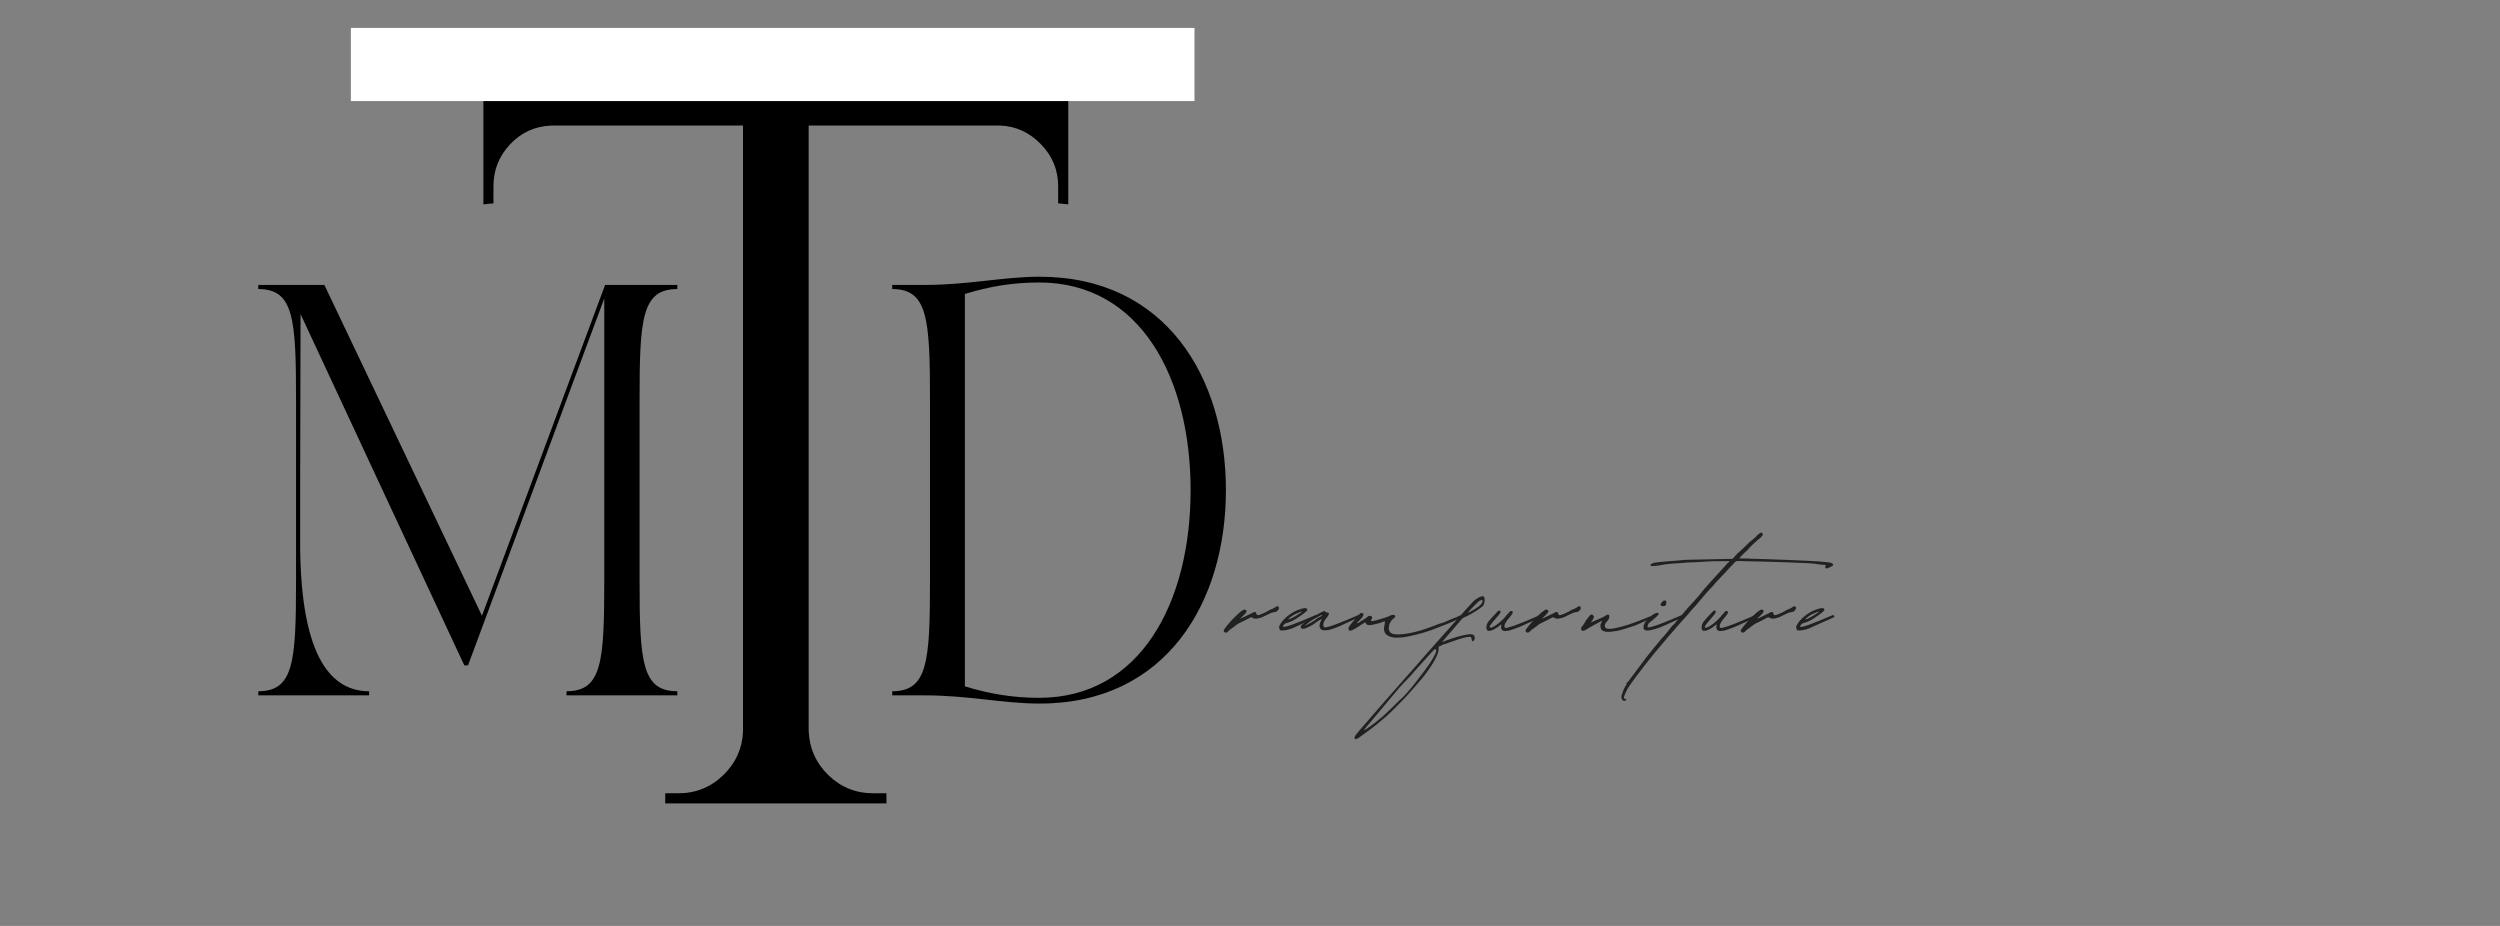 <svg xmlns="http://www.w3.org/2000/svg" xmlns:xlink="http://www.w3.org/1999/xlink" width="1350" zoomAndPan="magnify" viewBox="0 0 1012.5 375" height="500" preserveAspectRatio="xMidYMid meet" version="1.0"><rect x="0" y="0" width="1012.5" height="375" fill="#808080" stroke="none"/><defs><g/><clipPath id="695a628b08"><path d="M 142.105 11.316 L 484 11.316 L 484 40.938 L 142.105 40.938 Z M 142.105 11.316 " clip-rule="nonzero"/></clipPath></defs><g fill="#000000" fill-opacity="1"><g transform="translate(187.586, 325.371)"><g><path d="M 240.969 -249.969 C 240.969 -256.508 238.648 -262.164 234.016 -266.938 C 229.379 -271.719 223.922 -274.242 217.641 -274.516 L 139.922 -274.516 L 139.922 -29.453 C 140.191 -22.359 142.848 -16.359 147.891 -11.453 C 152.941 -6.547 159.008 -4.094 166.094 -4.094 L 171.422 -4.094 L 171.422 0 L 81.828 0 L 81.828 -4.094 L 87.141 -4.094 C 94.234 -4.094 100.301 -6.547 105.344 -11.453 C 110.395 -16.359 113.055 -22.223 113.328 -29.047 L 113.328 -274.516 L 35.594 -274.516 C 29.051 -274.242 23.523 -271.719 19.016 -266.938 C 14.516 -262.164 12.266 -256.508 12.266 -249.969 L 12.266 -243.016 L 8.188 -242.609 L 8.188 -294.156 C 12.27 -292.508 19.359 -290.867 29.453 -289.234 C 39.547 -287.598 48.82 -286.781 57.281 -286.781 L 195.547 -286.781 C 208.91 -286.781 220.023 -287.801 228.891 -289.844 C 237.754 -291.895 243.145 -293.332 245.062 -294.156 L 245.062 -242.609 L 240.969 -243.016 Z M 240.969 -249.969 "/></g></g></g><g clip-path="url(#695a628b08)"><path fill="#ffffff" d="M 142.105 11.316 L 483.766 11.316 L 483.766 42.785 L 142.105 42.785 Z M 142.105 11.316 " fill-opacity="1" fill-rule="nonzero"/></g><g fill="#000000" fill-opacity="1"><g transform="translate(99.62, 281.622)"><g><path d="M 4.988 -166.223 L 4.988 -164.559 C 19.281 -164.559 20.277 -152.758 20.277 -120.012 L 20.277 -46.211 C 20.277 -13.465 19.281 -1.664 4.988 -1.664 L 4.988 0 L 49.867 0 L 49.867 -1.664 C 35.57 -1.664 21.941 -13.629 21.941 -62 L 21.941 -83.109 L 22.105 -154.418 C 47.371 -100.23 62.332 -67.984 88.43 -12.133 L 89.926 -12.133 C 110.371 -66.988 127.16 -112.699 145.109 -160.734 L 145.109 -46.211 C 145.109 -13.465 144.113 -1.664 129.82 -1.664 L 129.82 0 L 174.699 0 L 174.699 -1.664 C 160.402 -1.664 159.406 -13.465 159.406 -46.211 L 159.406 -120.012 C 159.406 -152.758 160.402 -164.559 174.699 -164.559 L 174.699 -166.223 L 145.445 -166.223 L 95.578 -32.246 L 31.75 -166.223 Z M 4.988 -166.223 "/></g></g></g><g fill="#000000" fill-opacity="1"><g transform="translate(356.369, 281.622)"><g><path d="M 4.988 0 L 18.285 0 C 35.738 0 50.031 3.324 64.66 3.324 C 115.855 3.324 140.125 -37.566 140.125 -83.109 C 140.125 -128.656 115.855 -169.547 64.66 -169.547 C 50.031 -169.547 35.738 -166.223 18.285 -166.223 L 4.988 -166.223 L 4.988 -164.559 C 19.281 -164.559 20.277 -152.758 20.277 -120.012 L 20.277 -46.211 C 20.277 -13.465 19.281 -1.664 4.988 -1.664 Z M 34.406 -162.562 C 44.047 -165.555 53.688 -167.219 64.492 -167.219 C 105.551 -167.219 125.828 -128.488 125.828 -83.109 C 125.828 -37.73 105.551 0.996 64.492 0.996 C 53.688 0.996 44.047 -0.664 34.406 -3.656 Z M 34.406 -162.562 "/></g></g></g><g fill="#1f2122" fill-opacity="1"><g transform="translate(501.015, 292.038)"><g><path d="M -3.645 -36.297 C -3.375 -36.703 -2.562 -37.242 -2.023 -37.645 L -0.539 -38.727 C 0 -39.266 0.809 -39.672 3.645 -41.02 L 5.129 -41.828 C 5.801 -42.098 5.938 -42.098 6.477 -41.695 C 7.285 -41.289 8.367 -41.426 10.254 -42.098 L 12.414 -43.18 L 13.898 -43.852 C 14.168 -43.988 14.844 -44.125 15.113 -44.125 C 15.516 -44.125 15.789 -44.258 16.191 -44.527 C 17 -45.336 17.137 -45.742 16.867 -46.148 C 16.598 -46.688 16.191 -46.688 15.113 -45.879 C 14.574 -45.609 14.168 -45.336 14.031 -45.336 C 13.898 -45.336 13.492 -45.203 13.09 -44.934 C 11.875 -44.125 9.176 -42.91 8.367 -42.91 C 8.098 -42.91 7.961 -43.043 7.824 -43.449 C 7.691 -44.258 7.285 -44.395 6.477 -43.988 C 6.207 -43.719 3.375 -42.504 2.699 -42.098 L 1.484 -41.559 C 1.078 -41.289 1.484 -41.828 2.562 -42.773 C 3.914 -43.988 4.184 -44.797 3.375 -45.066 C 2.969 -45.203 2.699 -45.203 2.16 -44.797 C 0.945 -44.125 -2.16 -41.02 -3.238 -39.672 L -4.453 -38.188 C -4.859 -37.645 -5.262 -37.105 -5.398 -36.836 C -5.531 -35.758 -4.316 -35.488 -3.645 -36.297 Z M -3.645 -36.297 "/></g></g></g><g fill="#1f2122" fill-opacity="1"><g transform="translate(522.064, 292.038)"><g><path d="M -1.348 -36.836 C 0.137 -37.105 1.078 -37.375 3.508 -38.59 L 9.582 -41.289 L 11.336 -42.098 C 11.469 -42.234 11.469 -42.641 11.199 -42.773 L 11.066 -42.91 L 10.66 -42.91 L 10.391 -42.773 C 2.969 -39.535 -1.484 -37.918 -2.293 -38.188 C -2.562 -38.32 -2.562 -38.457 -2.16 -38.859 C -1.891 -39.402 -1.621 -39.535 -0.676 -39.805 C 0.809 -40.211 2.16 -40.887 4.453 -42.504 C 6.613 -43.988 7.555 -44.797 7.422 -45.203 C 7.152 -46.012 5.938 -45.879 3.777 -45.066 C 1.078 -44.125 -2.023 -41.695 -3.375 -39.535 C -4.047 -38.457 -4.184 -38.051 -3.914 -37.512 C -3.777 -36.566 -3.508 -36.566 -1.348 -36.836 Z M -0.27 -41.289 C -0.137 -41.695 2.16 -43.312 3.102 -43.582 C 3.914 -43.988 5.262 -44.527 5.262 -44.258 C 5.129 -44.125 3.102 -42.773 1.891 -42.098 C 0.406 -41.289 -0.539 -41.02 -0.27 -41.289 Z M -0.27 -41.289 "/></g></g></g><g fill="#1f2122" fill-opacity="1"><g transform="translate(532.859, 292.038)"><g><path d="M 2.969 -36.836 C 3.508 -36.703 4.047 -36.703 4.586 -36.836 L 4.992 -36.836 C 4.992 -36.836 7.422 -37.375 9.984 -38.59 L 17.676 -42.098 C 17.945 -42.234 17.945 -42.641 17.676 -42.773 L 17.543 -42.91 L 17.137 -42.91 L 16.867 -42.773 C 10.93 -40.211 6.883 -38.59 5.129 -38.188 C 5.129 -38.188 3.375 -37.645 3.238 -38.188 C 2.699 -39.402 3.645 -40.887 4.316 -41.695 C 4.859 -42.367 6.207 -43.988 4.586 -43.988 C 4.316 -43.988 3.914 -44.125 3.914 -44.258 C 3.777 -44.797 3.375 -44.664 1.078 -43.449 C -0.945 -42.367 -3.508 -40.75 -5.129 -39.402 C -5.801 -38.859 -6.07 -38.59 -6.07 -38.188 C -6.07 -37.512 -5.668 -37.375 -4.859 -37.375 C -4.184 -37.375 -1.484 -38.727 -0.406 -39.535 C 0.676 -40.48 2.43 -41.426 2.43 -41.289 L 2.023 -40.344 C 1.754 -39.941 1.621 -39.402 1.621 -38.996 C 1.484 -38.457 1.484 -38.051 1.891 -37.512 C 2.16 -37.105 2.43 -36.836 2.969 -36.836 Z M -4.586 -38.59 L -3.777 -39.129 C -2.969 -39.941 -0.809 -41.426 0.945 -42.234 C 2.293 -43.043 2.562 -43.043 2.562 -42.773 C 2.562 -42.641 2.16 -42.367 1.754 -42.234 C 0.676 -41.695 0.137 -41.289 -0.137 -41.02 C -0.406 -40.75 -2.699 -39.402 -3.777 -38.859 Z M -4.586 -38.59 "/></g></g></g><g fill="#1f2122" fill-opacity="1"><g transform="translate(550.13, 292.038)"><g><path d="M 17.543 -33.867 C 21.051 -34.273 27.258 -35.758 32.652 -38.051 C 36.164 -39.402 36.703 -39.535 41.289 -41.695 L 41.695 -41.965 C 41.965 -42.098 42.234 -42.098 42.367 -42.367 C 42.504 -42.641 42.234 -42.773 42.098 -42.91 L 41.695 -42.91 C 41.426 -42.773 41.156 -42.773 40.887 -42.641 L 39.535 -41.965 L 38.996 -41.828 L 34.543 -39.941 L 32.789 -39.402 C 27.797 -37.512 22.805 -35.488 16.461 -35.082 C 14.168 -35.082 13.223 -35.352 12.684 -36.297 C 12.277 -36.836 12.277 -37.375 12.414 -38.457 C 12.547 -39.805 13.629 -41.156 14.438 -41.695 C 14.977 -42.098 15.113 -42.504 14.707 -42.91 C 14.305 -43.18 13.09 -42.91 12.684 -42.641 C 12.277 -42.234 6.07 -40.344 5.398 -40.48 C 4.992 -40.613 4.992 -40.613 5.398 -41.289 C 5.668 -41.965 5.668 -42.098 5.398 -42.367 C 4.992 -42.773 4.316 -42.773 3.508 -42.098 L 2.832 -41.559 L 0.809 -40.344 L 0.539 -40.074 L 0 -39.805 C -0.137 -39.805 -0.539 -39.535 -0.676 -39.672 C -0.676 -39.805 -0.27 -40.074 -0.137 -40.211 C 1.078 -41.289 2.16 -42.641 2.023 -43.043 L 2.023 -43.449 C 2.023 -43.719 1.078 -43.852 0.809 -43.719 C 0.539 -43.449 -3.238 -39.129 -3.645 -38.457 C -4.047 -37.645 -4.184 -37.242 -3.777 -36.836 C -3.238 -36.297 -2.43 -36.703 0.137 -38.32 C 2.023 -39.672 3.375 -40.344 2.969 -39.941 C 2.832 -39.805 2.969 -39.535 3.238 -39.266 C 3.777 -38.859 3.914 -38.859 4.859 -38.859 C 6.07 -38.996 9.309 -39.805 9.984 -40.211 C 10.391 -40.344 10.66 -40.48 10.66 -40.344 C 10.793 -40.344 10.793 -39.805 10.66 -39.266 C 9.852 -36.297 10.793 -34.68 13.492 -34.004 C 14.574 -33.734 15.516 -33.734 17.543 -33.867 Z M 17.543 -33.867 "/></g></g></g><g fill="#1f2122" fill-opacity="1"><g transform="translate(591.825, 292.038)"><g><path d="M -42.91 7.285 C -42.641 7.422 -42.367 7.285 -41.695 6.883 L -38.727 4.723 C -35.758 2.699 -32.113 -0.406 -30.227 -2.023 C -26.988 -4.992 -24.691 -7.555 -22.398 -9.852 C -21.32 -11.066 -15.789 -17.137 -14.031 -19.699 C -9.984 -25.234 -9.039 -27.93 -9.176 -29.82 L -9.176 -30.227 L -8.23 -30.496 C -8.098 -30.496 -7.961 -30.629 -7.961 -30.766 C -7.961 -30.766 -7.422 -31.035 -6.746 -31.168 L -3.238 -32.383 C 0.406 -33.734 3.238 -34.406 3.914 -34.004 C 4.047 -33.867 4.184 -33.598 4.184 -33.195 C 4.184 -32.383 4.453 -32.113 4.992 -32.52 C 5.801 -33.195 5.531 -34.949 4.453 -35.082 C 3.102 -35.488 -2.16 -34.273 -7.824 -31.98 L 0.406 -41.559 C 0.945 -41.965 1.621 -42.234 2.293 -42.504 C 4.859 -43.719 8.5 -46.148 9.039 -46.957 C 9.176 -47.227 9.309 -48.035 9.445 -48.574 C 9.582 -49.926 9.309 -50.602 8.5 -50.602 C 7.691 -50.465 5.801 -49.52 4.723 -48.305 L 1.754 -45.066 L -12.414 -29.145 L -13.762 -27.66 C -21.051 -19.16 -26.043 -13.898 -41.828 4.453 C -43.18 6.07 -43.582 6.746 -42.91 7.285 Z M 2.699 -43.852 C 2.699 -44.258 6.477 -48.035 7.152 -48.574 C 8.098 -49.117 8.637 -49.25 8.637 -48.574 C 8.5 -47.766 7.824 -46.957 6.477 -46.012 C 5.129 -45.066 2.562 -43.719 2.699 -43.852 Z M -39.402 3.645 C -39.402 3.645 -38.457 2.293 -37.105 0.809 L -25.234 -13.359 C -22.805 -16.059 -20.105 -18.621 -18.891 -20.238 L -11.469 -28.473 C -10.523 -29.414 -10.254 -29.145 -10.121 -28.742 L -10.391 -27.527 C -11.199 -25.637 -13.359 -22.129 -18.215 -16.059 C -21.32 -12.008 -23.344 -9.984 -24.289 -9.039 C -24.691 -8.637 -24.422 -9.039 -25.234 -8.23 C -26.445 -7.016 -29.551 -3.914 -30.359 -3.238 L -31.98 -1.754 C -34.812 0.676 -39.129 3.914 -39.402 3.645 Z M -39.402 3.645 "/></g></g><g transform="translate(605.318, 292.038)"><g><path d="M -2.832 -36.566 L -2.023 -36.566 C -0.945 -36.566 0.945 -37.781 1.621 -38.32 L 2.562 -39.129 L 2.699 -39.266 L 2.699 -38.727 C 2.43 -37.512 2.832 -36.027 5.129 -36.566 L 5.531 -36.566 C 5.531 -36.566 7.961 -37.242 10.523 -38.32 L 16.461 -41.02 L 18.082 -41.828 C 18.484 -41.965 18.484 -42.367 18.215 -42.504 L 17.945 -42.641 L 17.676 -42.641 L 17.406 -42.504 C 11.469 -39.941 7.422 -38.32 5.531 -37.918 C 5.531 -37.918 4.184 -37.375 4.047 -38.051 C 3.777 -38.457 4.184 -39.672 5.129 -40.887 C 6.344 -42.367 8.098 -44.125 7.016 -44.527 C 6.613 -44.664 6.477 -44.664 5.801 -43.988 L 5.531 -43.582 L 4.723 -42.773 L 4.453 -42.367 C 2.562 -40.074 -1.484 -36.973 -2.023 -38.051 C -2.293 -38.59 0.539 -41.559 1.754 -43.043 C 2.293 -43.719 2.699 -44.395 2.16 -44.664 C 1.891 -44.934 1.754 -44.797 1.215 -44.395 C 0.27 -43.312 -2.699 -40.48 -3.102 -39.266 C -3.238 -38.727 -3.508 -37.918 -3.238 -37.242 Z M -2.832 -36.566 "/></g></g></g><g fill="#1f2122" fill-opacity="1"><g transform="translate(623.264, 292.038)"><g><path d="M -3.645 -36.297 C -3.375 -36.703 -2.562 -37.242 -2.023 -37.645 L -0.539 -38.727 C 0 -39.266 0.809 -39.672 3.645 -41.02 L 5.129 -41.828 C 5.801 -42.098 5.938 -42.098 6.477 -41.695 C 7.285 -41.289 8.367 -41.426 10.254 -42.098 L 12.414 -43.18 L 13.898 -43.852 C 14.168 -43.988 14.844 -44.125 15.113 -44.125 C 15.516 -44.125 15.789 -44.258 16.191 -44.527 C 17 -45.336 17.137 -45.742 16.867 -46.148 C 16.598 -46.688 16.191 -46.688 15.113 -45.879 C 14.574 -45.609 14.168 -45.336 14.031 -45.336 C 13.898 -45.336 13.492 -45.203 13.09 -44.934 C 11.875 -44.125 9.176 -42.91 8.367 -42.91 C 8.098 -42.91 7.961 -43.043 7.824 -43.449 C 7.691 -44.258 7.285 -44.395 6.477 -43.988 C 6.207 -43.719 3.375 -42.504 2.699 -42.098 L 1.484 -41.559 C 1.078 -41.289 1.484 -41.828 2.562 -42.773 C 3.914 -43.988 4.184 -44.797 3.375 -45.066 C 2.969 -45.203 2.699 -45.203 2.16 -44.797 C 0.945 -44.125 -2.16 -41.02 -3.238 -39.672 L -4.453 -38.188 C -4.859 -37.645 -5.262 -37.105 -5.398 -36.836 C -5.531 -35.758 -4.316 -35.488 -3.645 -36.297 Z M -3.645 -36.297 "/></g></g></g><g fill="#1f2122" fill-opacity="1"><g transform="translate(644.314, 292.038)"><g><path d="M 7.961 -36.164 L 10.793 -36.566 C 13.359 -37.105 17.945 -38.727 17.945 -38.727 L 19.836 -39.535 L 21.32 -40.211 L 22.129 -40.613 C 23.207 -41.156 23.344 -41.156 24.422 -41.559 C 25.906 -42.098 26.582 -42.367 25.637 -42.773 C 25.367 -42.91 24.422 -42.641 21.59 -41.426 C 19.566 -40.613 16.73 -39.535 15.383 -39.129 C 8.906 -37.105 5.668 -36.703 5.668 -38.457 C 5.531 -38.996 5.801 -39.672 6.746 -40.613 C 7.824 -41.828 7.824 -44.125 5.801 -42.641 C 5.531 -42.367 4.859 -42.098 4.316 -41.828 L 0 -39.941 L 0.945 -41.426 C 1.348 -42.234 1.348 -42.234 0.945 -42.773 C 0.406 -43.449 -0.137 -43.312 -1.078 -41.965 L -2.023 -40.75 C -2.293 -40.074 -3.375 -38.457 -3.914 -37.918 L -3.914 -37.512 C -4.184 -37.105 -3.777 -36.566 -3.238 -36.566 C -3.102 -36.434 -2.699 -36.703 -2.293 -36.836 C -1.078 -37.645 3.102 -39.941 4.453 -40.613 L 4.586 -40.613 L 4.316 -40.074 L 4.316 -39.941 L 4.047 -39.535 C 3.645 -38.859 3.914 -37.242 4.453 -36.836 C 5.262 -36.164 6.613 -36.027 7.961 -36.164 Z M 7.961 -36.164 "/></g></g></g><g fill="#1f2122" fill-opacity="1"><g transform="translate(669.681, 292.038)"><g><path d="M 3.914 -46.551 C 4.723 -46.551 5.129 -46.957 5.129 -47.496 C 5.129 -48.711 5.129 -48.711 5.398 -48.574 C 4.723 -48.98 4.184 -48.848 3.777 -48.574 C 2.832 -47.496 2.699 -47.363 2.969 -46.957 C 3.102 -46.551 3.238 -46.551 3.914 -46.551 Z M -2.023 -36.703 C -0.539 -36.836 2.023 -37.645 4.184 -38.59 L 10.121 -41.289 L 11.738 -41.965 C 12.145 -42.234 12.145 -42.641 11.875 -42.773 L 11.605 -42.91 L 11.336 -42.91 L 11.066 -42.773 C 5.129 -40.211 1.078 -38.59 -0.809 -38.188 C -0.809 -38.188 -1.891 -37.781 -2.43 -38.051 C -2.43 -38.59 -2.293 -39.129 -1.891 -39.672 L 0.406 -41.559 C 2.023 -42.91 2.43 -43.582 1.754 -43.852 C 1.484 -43.988 0.406 -43.582 -0.539 -42.91 C -2.969 -40.887 -4.047 -39.535 -4.047 -38.188 L -4.047 -37.781 C -4.047 -36.973 -3.375 -36.566 -2.023 -36.703 Z M -2.023 -36.703 "/></g></g></g><g fill="#1f2122" fill-opacity="1"><g transform="translate(681.015, 292.038)"><g><path d="M 60.855 -63.957 C 60.18 -64.227 59.102 -64.363 55.996 -64.633 C 53.164 -64.902 32.25 -65.711 29.684 -65.711 L 25.906 -65.848 L 23.344 -65.848 C 23.75 -66.387 24.961 -67.738 25.773 -68.41 C 26.312 -68.816 26.852 -69.355 27.391 -70.031 C 27.93 -70.703 29.82 -72.461 30.766 -73.27 L 32.113 -74.348 L 32.652 -75.023 C 33.059 -75.426 33.059 -75.562 32.789 -75.969 C 32.652 -76.238 32.383 -76.371 32.25 -76.371 C 31.98 -76.371 30.359 -75.156 30.227 -74.754 L 29.012 -73.672 C 27.527 -72.461 27.258 -72.324 26.988 -71.918 C 26.715 -71.648 23.207 -68.277 22.668 -67.871 L 22.266 -67.465 L 21.184 -66.254 L 20.645 -65.711 L 1.621 -65.309 L -1.348 -65.039 C -3.645 -64.902 -10.121 -64.363 -11.199 -64.094 C -12.277 -63.824 -12.82 -63.285 -12.414 -62.879 C -12.277 -62.609 -9.582 -62.879 -7.691 -63.285 C -7.285 -63.418 -4.047 -63.824 -0.809 -63.957 L 2.562 -64.227 L 6.207 -64.363 L 10.66 -64.633 C 11.875 -64.77 16.461 -64.77 19.43 -64.77 C 19.297 -64.5 19.027 -64.363 18.891 -64.094 L 18.484 -63.824 L 18.082 -63.285 L 16.461 -61.531 C 14.574 -59.504 8.637 -53.027 7.422 -51.273 C 7.422 -51.273 5.262 -48.711 5.262 -48.848 C 5.262 -48.711 4.723 -48.172 4.184 -47.633 C 3.508 -46.957 2.43 -45.742 -0.406 -42.367 L -1.484 -41.156 L -2.562 -39.805 C -2.832 -39.402 -2.969 -39.129 -3.102 -39.129 C -3.375 -39.129 -4.047 -38.32 -6.207 -35.488 C -7.016 -34.543 -7.691 -33.734 -7.961 -33.598 C -8.098 -33.328 -9.445 -31.711 -10.93 -29.957 L -14.305 -25.773 L -19.836 -18.352 C -21.184 -16.461 -21.992 -15.383 -22.266 -15.516 L -22.266 -15.246 C -22.266 -15.113 -22.266 -14.844 -22.398 -14.574 C -22.535 -14.168 -22.668 -14.031 -22.805 -14.168 C -22.805 -14.031 -22.938 -13.898 -22.938 -13.898 C -22.938 -13.629 -22.938 -13.492 -23.074 -13.492 C -23.074 -13.629 -23.477 -12.82 -23.75 -11.875 C -24.289 -10.523 -24.422 -9.984 -24.289 -9.309 C -24.02 -8.5 -23.883 -8.367 -23.477 -8.23 C -22.938 -8.23 -22.668 -8.23 -22.535 -8.5 C -22.266 -8.906 -22.266 -8.906 -22.805 -9.039 C -23.344 -9.039 -23.344 -9.176 -23.344 -9.715 C -23.207 -10.391 -22.129 -12.684 -21.184 -14.168 C -18.621 -17.945 -11.875 -26.582 -7.555 -31.574 L -5.398 -34.137 L -0.945 -39.266 L 2.699 -43.312 L 3.914 -44.797 L 5.531 -46.551 C 6.746 -47.902 7.824 -49.25 10.121 -51.949 C 10.93 -52.895 11.875 -53.84 12.277 -54.242 C 12.684 -54.648 13.359 -55.457 13.762 -55.996 L 16.059 -58.426 C 17.543 -60.047 18.484 -60.855 19.297 -61.934 L 20.512 -63.148 C 20.914 -63.688 21.32 -63.957 21.59 -64.363 L 22.266 -64.77 C 23.344 -64.902 24.152 -64.77 24.559 -64.77 L 25.098 -64.77 C 32.922 -64.633 51.68 -64.094 54.379 -63.688 C 55.188 -63.418 56.535 -63.418 57.211 -63.285 C 58.562 -63.285 58.562 -63.285 58.293 -62.742 C 58.02 -62.473 58.156 -62.203 58.293 -62.07 C 58.562 -61.801 58.695 -61.664 58.832 -61.801 L 60.18 -62.34 C 61.664 -63.016 61.801 -63.418 60.855 -63.957 Z M 60.855 -63.957 "/></g></g></g><g fill="#1f2122" fill-opacity="1"><g transform="translate(692.485, 292.038)"><g><path d="M -2.832 -36.566 L -2.023 -36.566 C -0.945 -36.566 0.945 -37.781 1.621 -38.32 L 2.562 -39.129 L 2.699 -39.266 L 2.699 -38.727 C 2.43 -37.512 2.832 -36.027 5.129 -36.566 L 5.531 -36.566 C 5.531 -36.566 7.961 -37.242 10.523 -38.32 L 16.461 -41.02 L 18.082 -41.828 C 18.484 -41.965 18.484 -42.367 18.215 -42.504 L 17.945 -42.641 L 17.676 -42.641 L 17.406 -42.504 C 11.469 -39.941 7.422 -38.32 5.531 -37.918 C 5.531 -37.918 4.184 -37.375 4.047 -38.051 C 3.777 -38.457 4.184 -39.672 5.129 -40.887 C 6.344 -42.367 8.098 -44.125 7.016 -44.527 C 6.613 -44.664 6.477 -44.664 5.801 -43.988 L 5.531 -43.582 L 4.723 -42.773 L 4.453 -42.367 C 2.562 -40.074 -1.484 -36.973 -2.023 -38.051 C -2.293 -38.59 0.539 -41.559 1.754 -43.043 C 2.293 -43.719 2.699 -44.395 2.16 -44.664 C 1.891 -44.934 1.754 -44.797 1.215 -44.395 C 0.27 -43.312 -2.699 -40.48 -3.102 -39.266 C -3.238 -38.727 -3.508 -37.918 -3.238 -37.242 Z M -2.832 -36.566 "/></g></g></g><g fill="#1f2122" fill-opacity="1"><g transform="translate(710.431, 292.038)"><g><path d="M -3.645 -36.297 C -3.375 -36.703 -2.562 -37.242 -2.023 -37.645 L -0.539 -38.727 C 0 -39.266 0.809 -39.672 3.645 -41.02 L 5.129 -41.828 C 5.801 -42.098 5.938 -42.098 6.477 -41.695 C 7.285 -41.289 8.367 -41.426 10.254 -42.098 L 12.414 -43.18 L 13.898 -43.852 C 14.168 -43.988 14.844 -44.125 15.113 -44.125 C 15.516 -44.125 15.789 -44.258 16.191 -44.527 C 17 -45.336 17.137 -45.742 16.867 -46.148 C 16.598 -46.688 16.191 -46.688 15.113 -45.879 C 14.574 -45.609 14.168 -45.336 14.031 -45.336 C 13.898 -45.336 13.492 -45.203 13.09 -44.934 C 11.875 -44.125 9.176 -42.91 8.367 -42.91 C 8.098 -42.91 7.961 -43.043 7.824 -43.449 C 7.691 -44.258 7.285 -44.395 6.477 -43.988 C 6.207 -43.719 3.375 -42.504 2.699 -42.098 L 1.484 -41.559 C 1.078 -41.289 1.484 -41.828 2.562 -42.773 C 3.914 -43.988 4.184 -44.797 3.375 -45.066 C 2.969 -45.203 2.699 -45.203 2.16 -44.797 C 0.945 -44.125 -2.16 -41.02 -3.238 -39.672 L -4.453 -38.188 C -4.859 -37.645 -5.262 -37.105 -5.398 -36.836 C -5.531 -35.758 -4.316 -35.488 -3.645 -36.297 Z M -3.645 -36.297 "/></g></g></g><g fill="#1f2122" fill-opacity="1"><g transform="translate(731.48, 292.038)"><g><path d="M -1.348 -36.836 C 0.137 -37.105 1.078 -37.375 3.508 -38.59 L 9.582 -41.289 L 11.336 -42.098 C 11.469 -42.234 11.469 -42.641 11.199 -42.773 L 11.066 -42.91 L 10.66 -42.91 L 10.391 -42.773 C 2.969 -39.535 -1.484 -37.918 -2.293 -38.188 C -2.562 -38.32 -2.562 -38.457 -2.16 -38.859 C -1.891 -39.402 -1.621 -39.535 -0.676 -39.805 C 0.809 -40.211 2.16 -40.887 4.453 -42.504 C 6.613 -43.988 7.555 -44.797 7.422 -45.203 C 7.152 -46.012 5.938 -45.879 3.777 -45.066 C 1.078 -44.125 -2.023 -41.695 -3.375 -39.535 C -4.047 -38.457 -4.184 -38.051 -3.914 -37.512 C -3.777 -36.566 -3.508 -36.566 -1.348 -36.836 Z M -0.27 -41.289 C -0.137 -41.695 2.16 -43.312 3.102 -43.582 C 3.914 -43.988 5.262 -44.527 5.262 -44.258 C 5.129 -44.125 3.102 -42.773 1.891 -42.098 C 0.406 -41.289 -0.539 -41.02 -0.27 -41.289 Z M -0.27 -41.289 "/></g></g></g></svg>